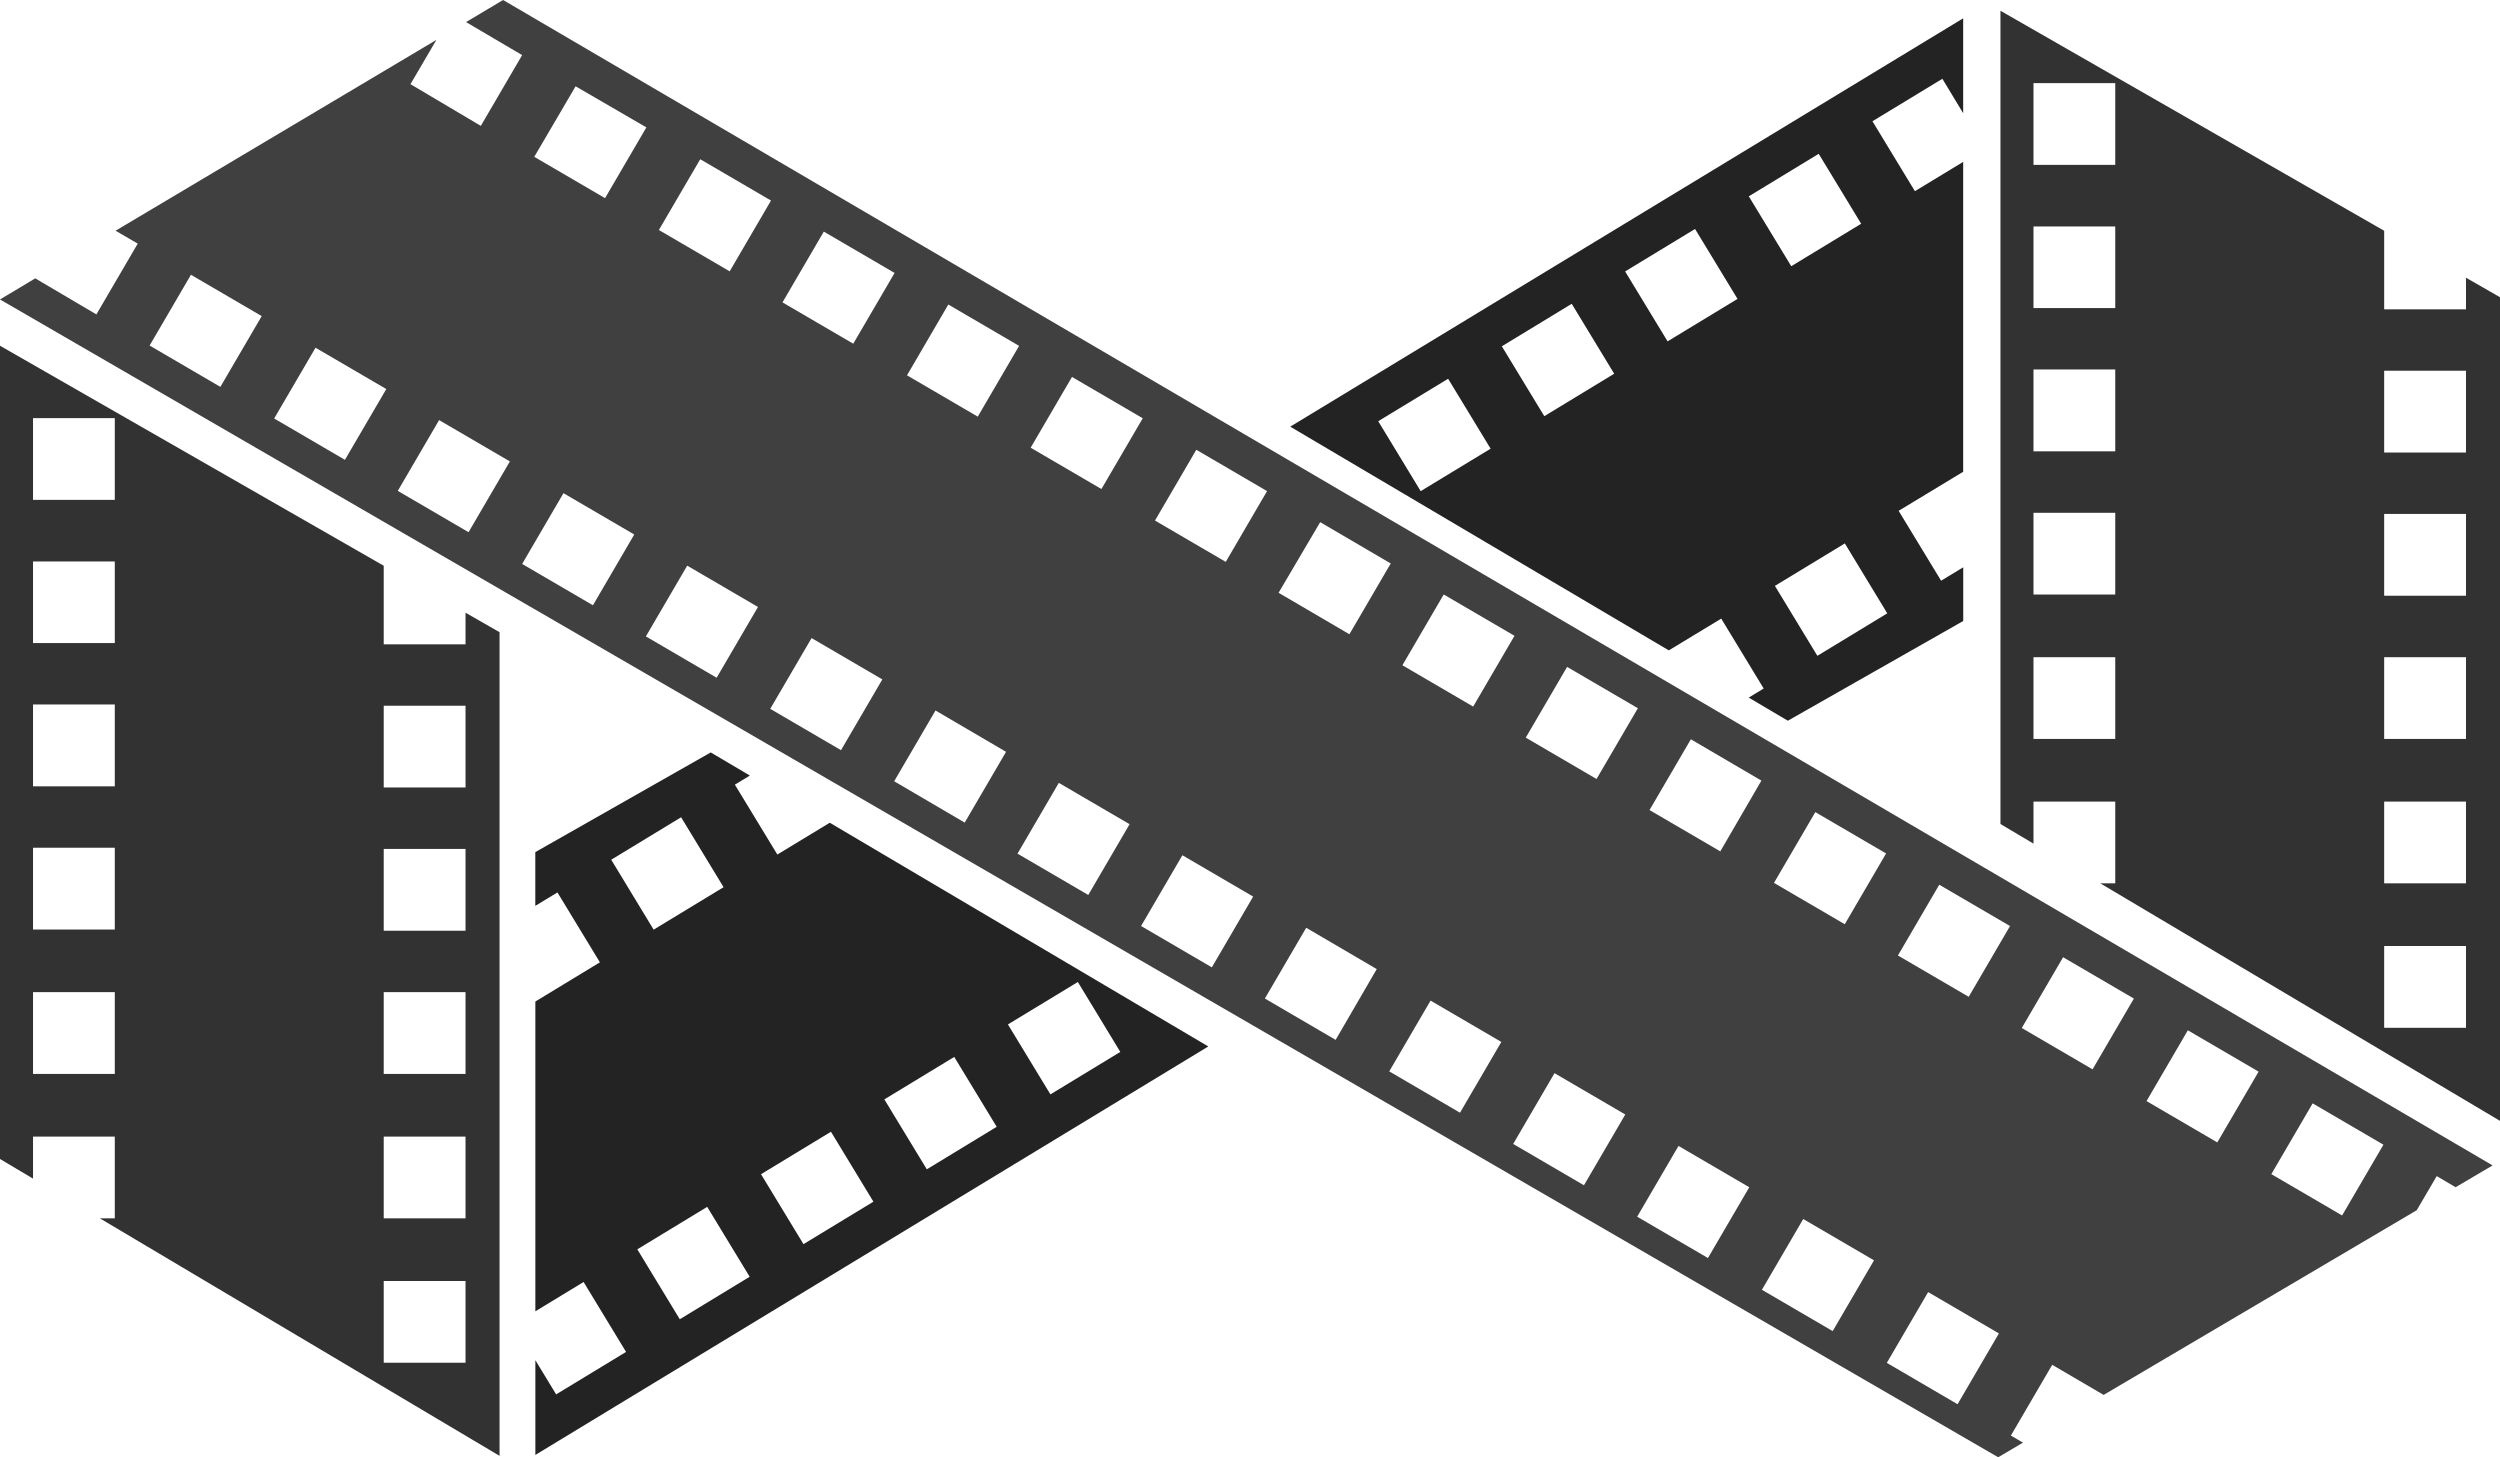 <svg xmlns="http://www.w3.org/2000/svg" viewBox="2167 261 354.169 206.447">
  <defs>
    <style>
      .cls-1 {
        fill: #323232;
      }

      .cls-2 {
        fill: #232323;
      }

      .cls-3 {
        fill: #404040;
      }
    </style>
  </defs>
  <g id="anom-logo" transform="translate(2167 261)">
    <g id="Group_1" data-name="Group 1">
      <path id="Path_7" data-name="Path 7" class="cls-1" d="M65.951,111.1v4.478H54.361V104.447L0,73.28V188.491l4.679,2.781v-5.955H16.262V196.9H14.15l56.62,33.647V113.865ZM16.262,176.44H4.679V164.857H16.262Zm0-20.46H4.679V144.4H16.262Zm0-20.286H4.679V124.1H16.262Zm0-20.292H4.679V103.839H16.262Zm0-20.286H4.679V83.533H16.262ZM65.951,217.359H54.361V205.776h11.59Zm0-20.46H54.361V185.316h11.59Zm0-20.46H54.361V164.857h11.59Zm0-20.286H54.361v-11.59h11.59Zm0-20.292H54.361V124.279h11.59Z" transform="translate(0 -24.3)"/>
      <path id="Path_8" data-name="Path 8" class="cls-2" d="M155.175,169.439l-7.426,4.505-6.016-9.9,2.119-1.29-5.541-3.275L113.46,173.6v7.613l3.135-1.9,6.016,9.9-9.144,5.554v43.887L120.3,234.5l6.016,9.906-9.906,6.016-2.941-4.846V259L208.8,201.134Zm-30.96,5.24,9.9-6.016,6.016,9.906-9.906,6.016Zm9.712,65.1-6.016-9.906,9.9-6.016,6.016,9.9Zm17.525-10.641-6.016-9.906,9.906-6.016,6.016,9.906Zm17.472-10.6-6.016-9.906,9.9-6.016,6.016,9.9Zm11.49-20.526L190.319,192l6.016,9.906-9.9,6.016Z" transform="translate(-37.624 -52.884)"/>
      <path id="Path_9" data-name="Path 9" class="cls-3" d="M71.271,0,66.024,3.128l7.947,4.679L68.116,17.833,58.15,11.924l3.676-6.276L16.376,32.685l3.135,1.831L13.655,44.542,4.993,39.435,0,42.423,283.079,206.447l3.509-2.072-1.711-1,5.855-10.026,7.285,4.264,44.355-26.161,2.834-4.839,2.674,1.577,5.24-3.088ZM31.221,54.808,21.195,48.953,27.05,38.927l10.026,5.855ZM48.866,65.142,38.84,59.287,44.7,49.261l10.026,5.855ZM66.378,75.395,56.352,69.54l5.855-10.026,10.026,5.855ZM222.007,94.478l10.026,5.855-5.855,10.026L216.152,104.5Zm-17.479-10.26,10.026,5.855L208.7,100.1l-10.026-5.855Zm-17.5-10.246,9.993,5.855-5.855,10.026-10.033-5.875ZM169.478,63.718,179.5,69.573,173.649,79.6l-10.026-5.855ZM151.866,53.4l10.026,5.855-5.855,10.026-10.026-5.855Zm-17.519-10.26L144.373,49l-5.855,10.026-10.026-5.855ZM116.708,32.812l10.026,5.855-5.855,10.026-10.026-5.855ZM99.2,22.558l10.026,5.855-5.855,10.026L93.341,32.584ZM81.544,12.225,91.57,18.047,85.715,28.073,75.689,22.217ZM84,85.748,73.971,79.893l5.855-10.026,10.026,5.855Zm17.525,10.267L91.5,90.16l5.855-10.026,10.026,5.855Zm17.619,10.26-10.026-5.855,5.855-10.026L125,96.249Zm17.525,10.26-9.993-5.855,5.855-10.026,9.993,5.855Zm17.505,10.253-10.026-5.855L150,110.907l10.026,5.855Zm17.505,10.253-10.026-5.855,5.855-10.026,10.026,5.855Zm17.539,10.273-10.026-5.855,5.855-10.026,9.993,5.855Zm17.619,10.32-10.026-5.855,5.855-10.026,10.026,5.855Zm17.559,10.28-10.026-5.855,5.855-10.026,10.026,5.855Zm17.565,10.307-10.026-5.855,5.855-10.026,10.026,5.855Zm1.751-57.609-10.026-5.855,5.855-10.026,9.993,5.855Zm15.921,67.962-10.026-5.855,5.855-10.026,10.026,5.855Zm1.711-57.642-10.026-5.855,5.855-10.026,10.026,5.855Zm15.981,68L267.3,193.073l5.855-10.026,10.026,5.855Zm1.577-57.716-10.026-5.855,5.855-10.026,10.026,5.855Zm17.545,10.273-10.026-5.855,5.855-10.026,10.026,5.855Zm17.672,10.353-10.026-5.855,5.855-10.026,10.026,5.855ZM331.8,172.192l-10.026-5.855,5.855-10.026,10.026,5.855Z"/>
      <path id="Path_10" data-name="Path 10" class="cls-1" d="M489.951,40.1v4.478h-11.59V33.447L424,2.28V117.491l4.679,2.781v-5.955h11.583V125.9H438.15l56.62,33.647V42.865ZM440.262,105.44H428.679V93.857h11.583Zm0-20.46H428.679V73.4h11.583Zm0-20.286H428.679V53.1h11.583Zm0-20.292H428.679V32.839h11.583Zm0-20.286H428.679V12.533h11.583Zm49.688,122.243h-11.59V134.776h11.59Zm0-20.46h-11.59V114.316h11.59Zm0-20.46h-11.59V93.857h11.59Zm0-20.286h-11.59V73.564h11.59Zm0-20.292h-11.59V53.279h11.59Z" transform="translate(-140.6 -0.756)"/>
      <path id="Path_11" data-name="Path 11" class="cls-2" d="M327.1,93.425l7.426-4.5,6.015,9.9-2.119,1.29,5.541,3.275L368.81,89.261V81.654l-3.135,1.9-6.016-9.9,9.144-5.534V24.219l-6.838,4.151-6.016-9.906,9.906-6.016,2.948,4.879V3.88L273.47,61.73Zm30.947-5.247-9.9,6.016-6.016-9.906,9.906-6.016Zm-9.712-65.1,6.016,9.906L344.447,39l-6.016-9.9ZM330.818,33.724l6.016,9.906-9.906,6.016-6.016-9.906Zm-17.472,10.6,6.016,9.906-9.9,6.016-6.015-9.9Zm-11.49,20.526-9.906,6.016-6.016-9.906,9.9-6.016Z" transform="translate(-90.684 -1.287)"/>
    </g>
  </g>
</svg>
